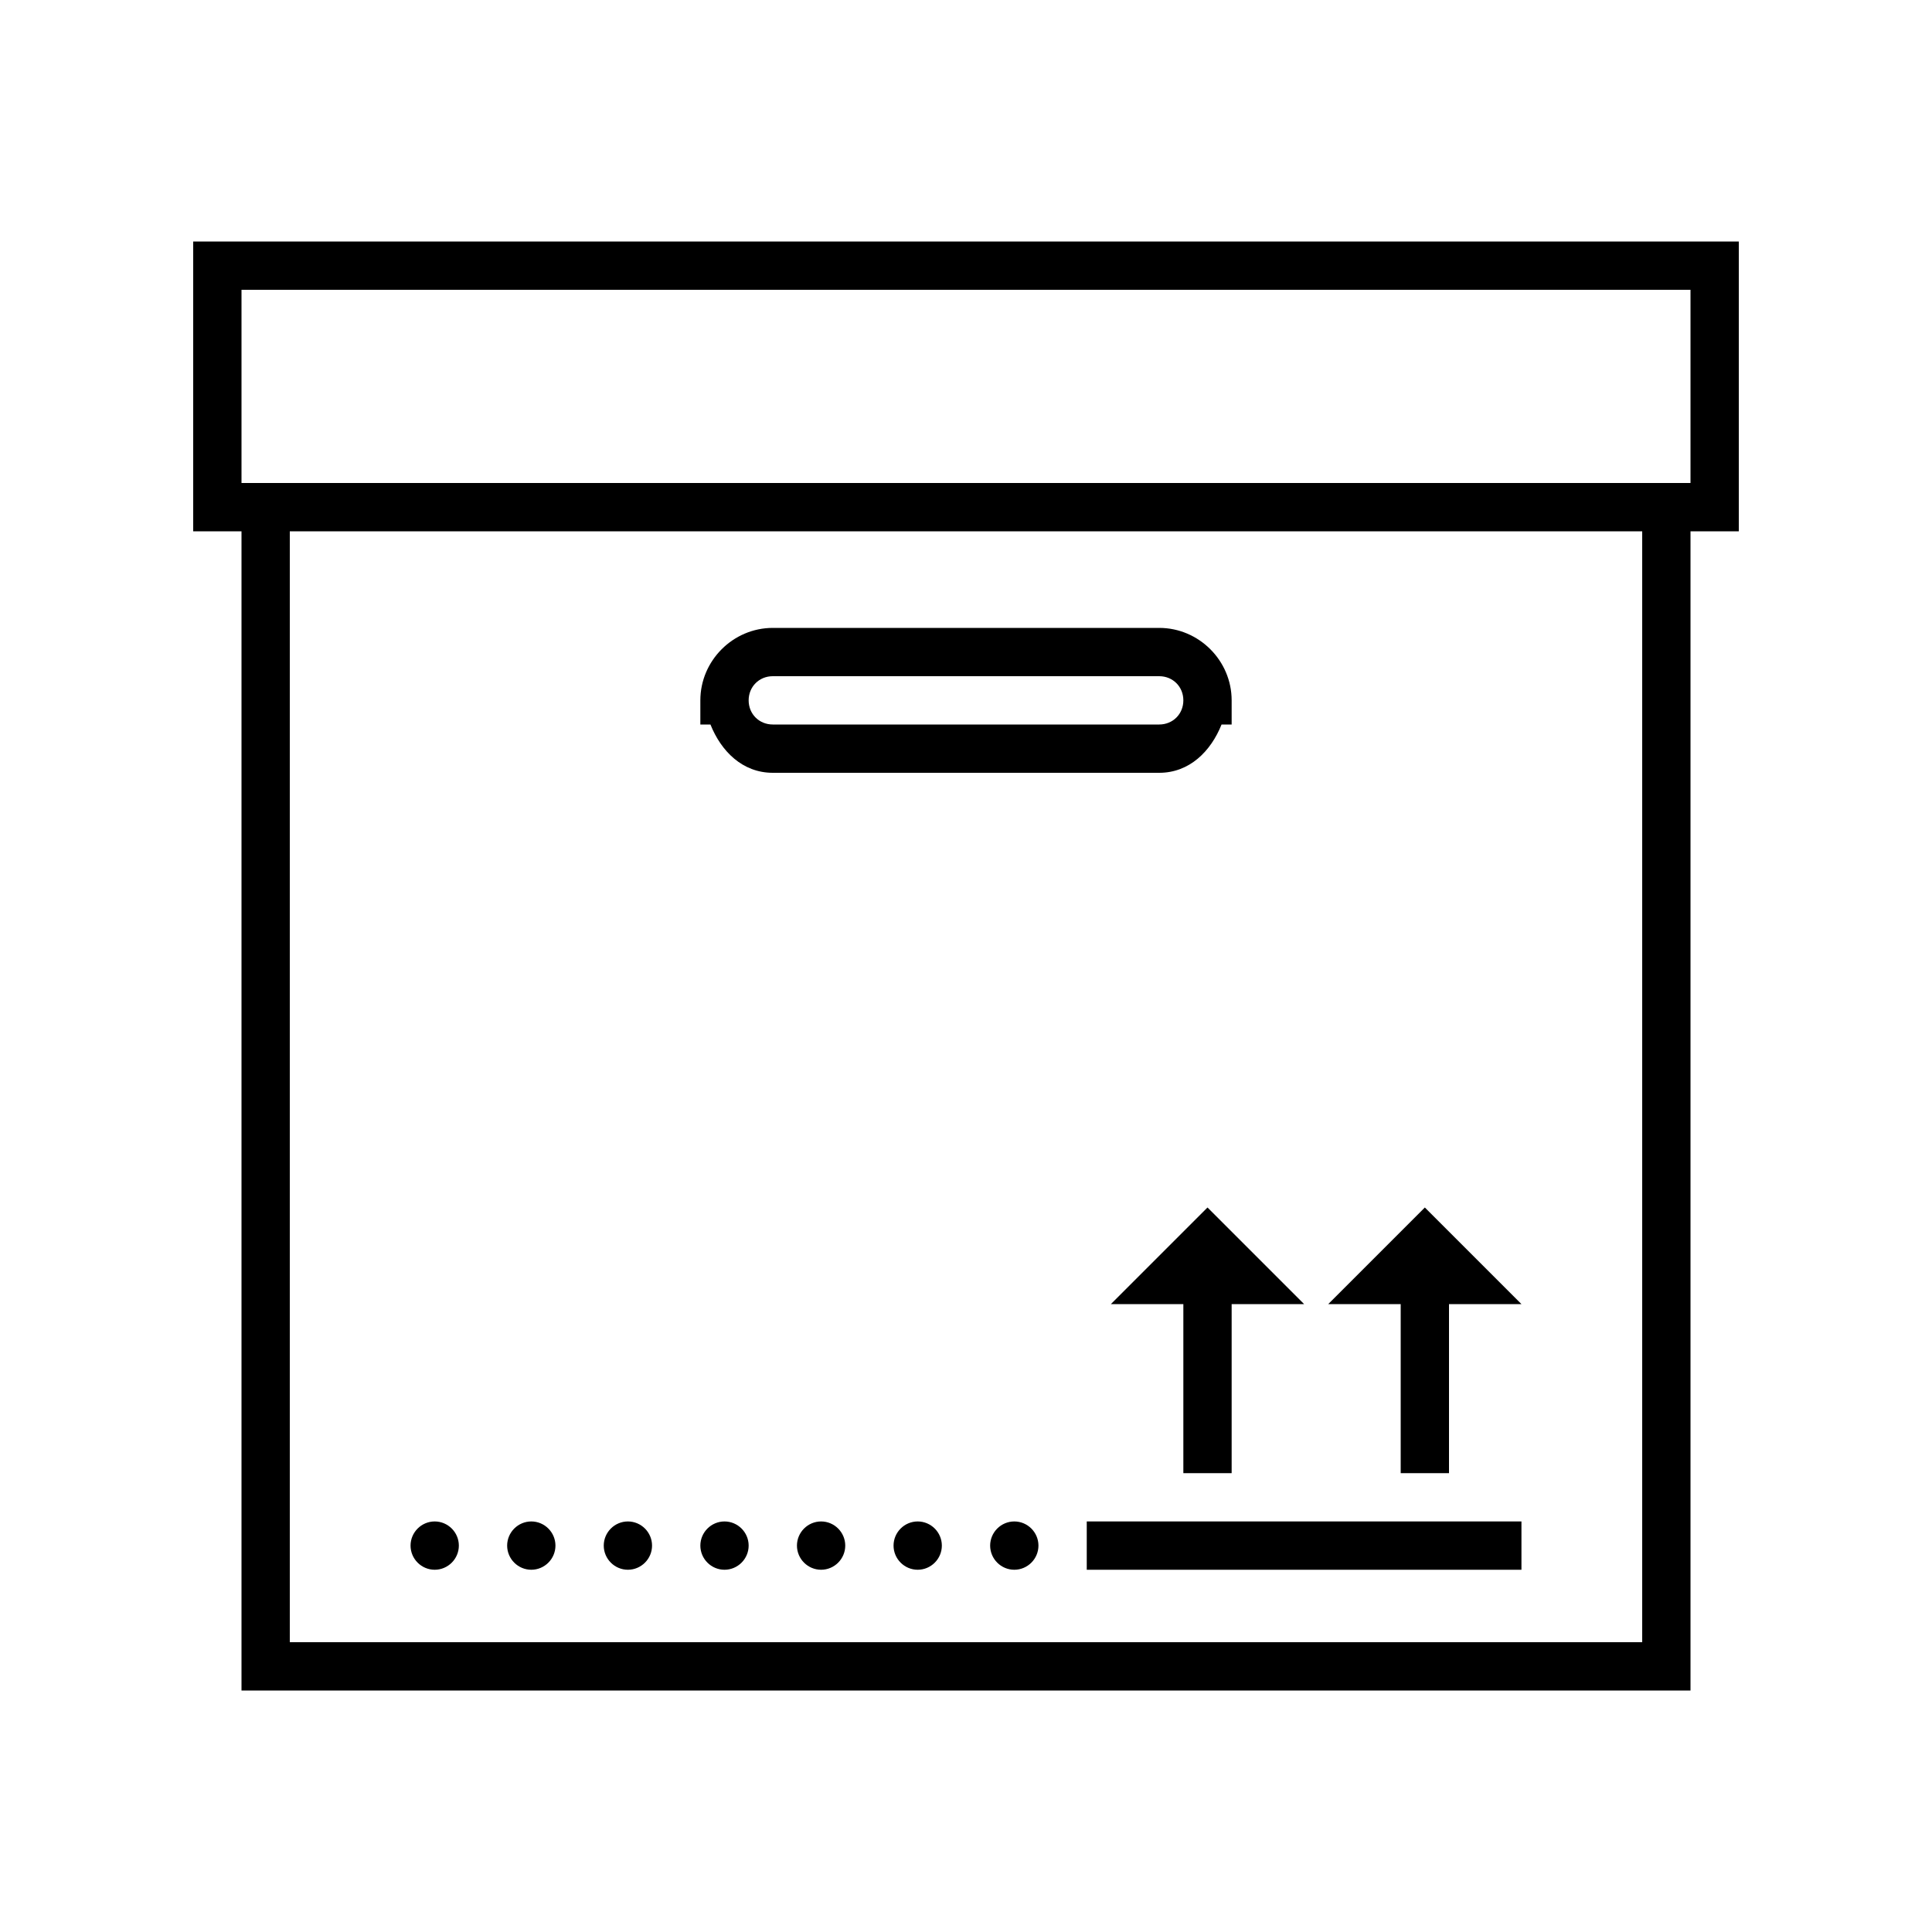 <svg xmlns="http://www.w3.org/2000/svg" viewBox="0 0 80 80"><path d="M8 10v12h2v48h60V22h2V10zm2 2h60v8H10zm2 10h56v46H12zm20 4c-1.645 0-3 1.355-3 3v1h.418c.441 1.105 1.324 2 2.582 2h16c1.258 0 2.14-.895 2.582-2H51v-1c0-1.645-1.355-3-3-3zm0 2h16c.566 0 1 .434 1 1 0 .566-.434 1-1 1H32c-.566 0-1-.434-1-1 0-.566.434-1 1-1zm18 22l-4 4h3v7h2v-7h3zm9 0l-4 4h3v7h2v-7h3zM18 63c-.55 0-1 .45-1 1s.45 1 1 1 1-.45 1-1-.45-1-1-1zm4 0c-.55 0-1 .45-1 1s.45 1 1 1 1-.45 1-1-.45-1-1-1zm4 0c-.55 0-1 .45-1 1s.45 1 1 1 1-.45 1-1-.45-1-1-1zm4 0c-.55 0-1 .45-1 1s.45 1 1 1 1-.45 1-1-.45-1-1-1zm4 0c-.55 0-1 .45-1 1s.45 1 1 1 1-.45 1-1-.45-1-1-1zm4 0c-.55 0-1 .45-1 1s.45 1 1 1 1-.45 1-1-.45-1-1-1zm4 0c-.55 0-1 .45-1 1s.45 1 1 1 1-.45 1-1-.45-1-1-1zm3 0v2h18v-2z"/></svg>